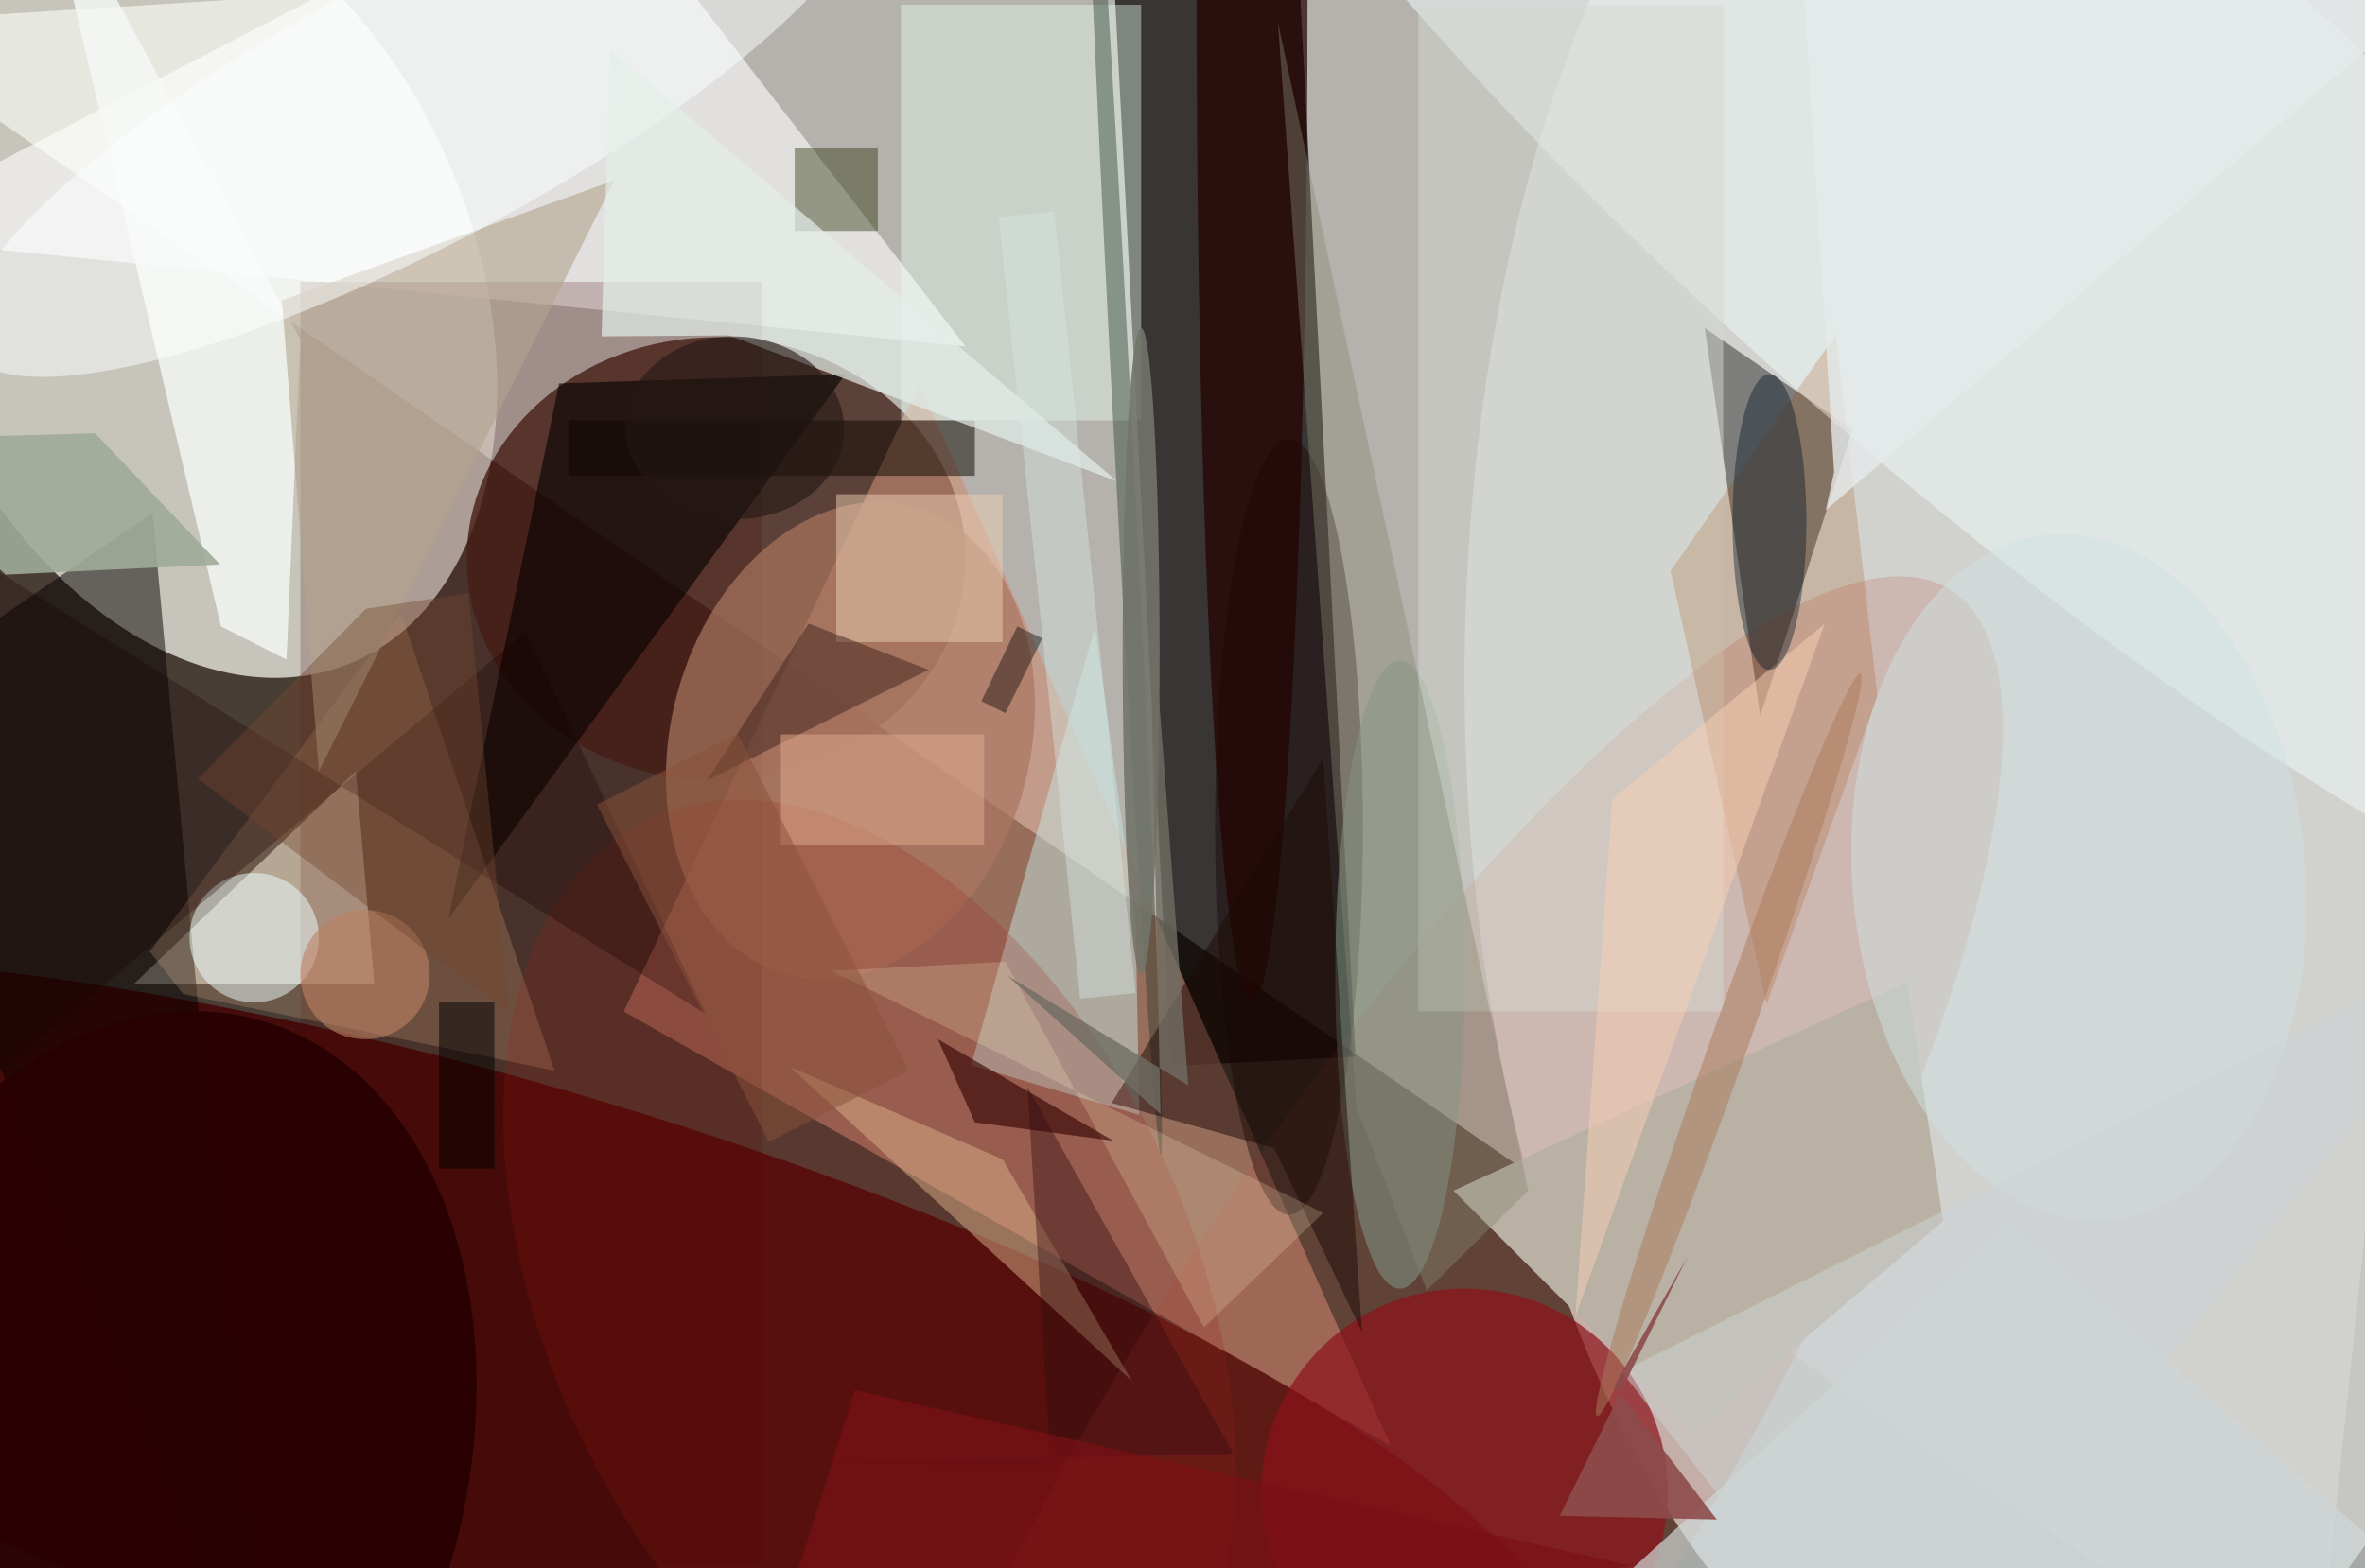 <svg xmlns="http://www.w3.org/2000/svg" viewBox="0 0 300 199"><defs/><path fill="#493e36" d="M0 0h300v199H0z"/><g transform="translate(.6 .6) scale(1.172)"><path fill="#fefffc" fill-opacity=".6" d="M250 185l21-201L-16 2z"/><circle r="1" fill="#fbfef4" fill-opacity=".7" transform="matrix(17.017 41.501 -28.15 11.542 20.4 29.8)"/><path fill="#040000" fill-opacity=".7" d="M146.2 113.9l-20 1-6.4-122.8 20-1z"/><ellipse cx="219" cy="73" fill="#d4d5d2" fill-opacity=".9" rx="61" ry="117"/><ellipse cx="77" cy="60" fill="#452519" fill-opacity=".8" rx="27" ry="24"/><path fill="#cb8d75" fill-opacity=".6" d="M67 109l83 47L99 41z"/><circle r="1" fill="#450000" fill-opacity=".8" transform="matrix(-9.352 31.944 -117.431 -34.382 52.4 149.8)"/><path fill-opacity=".4" d="M184 35l16 11-10 31z"/><path fill="#fffff1" fill-opacity=".5" d="M40 106l-2-23-24 23z"/><circle r="1" fill="#bf543d" fill-opacity=".2" transform="matrix(-26.438 -16.639 58.806 -93.44 151.8 156.8)"/><path fill="#fff" fill-opacity=".6" d="M-16 25l79-41 41 53z"/><path fill="#050000" fill-opacity=".5" d="M28 185L16 55l-32 22z"/><path fill="#480300" fill-opacity=".2" d="M32 30h50v139H32z"/><circle r="1" fill="#e9f3f4" fill-opacity=".6" transform="matrix(-22.652 25.603 -99.321 -87.872 216.3 15.8)"/><path fill="#c6e7e1" fill-opacity=".5" d="M104.6 114.8L118 67.4l4.4 31.8.4 21z"/><ellipse cx="139" cy="89" fill="#120000" fill-opacity=".4" rx="8" ry="42"/><circle r="1" fill="#ac7762" fill-opacity=".7" transform="rotate(-75 97.7 -19.8) scale(26.244 19.439)"/><circle cx="158" cy="161" r="22" fill="#8d121a" fill-opacity=".7"/><path fill="#040000" fill-opacity=".6" d="M60 41L48 99l43-59z"/><path fill="#bab1a5" d="M209.8 131.7l-26.9 22.8-26.1-26.1 49.1-22.6z"/><path fill="#f5f9f5" fill-opacity=".8" d="M32 36.3L3.8-16l19.6 83.3 7.1 3.6z"/><path fill="#e8fff4" fill-opacity=".4" d="M97 0h26v45H97z"/><circle r="1" fill="#270003" fill-opacity=".9" transform="rotate(-73.2 113.7 70.5) scale(51.078 36.268)"/><path fill="#ffc499" fill-opacity=".2" d="M42.9 65.9l16.6 49.5-40.2-8.3-3.6-4.6z"/><circle r="1" fill="#223826" fill-opacity=".4" transform="matrix(4.137 78.934 -.999 .052 121 45.6)"/><ellipse cx="135" fill="#230100" fill-opacity=".7" rx="6" ry="108"/><ellipse cx="151" cy="105" fill="#859e8f" fill-opacity=".5" rx="7" ry="34"/><path fill="#1d0a07" fill-opacity=".5" d="M137.4 123.8l-17.6-4.9 22.9-37.3 4.2 62.1z"/><circle r="1" fill="#9c1e15" fill-opacity=".2" transform="matrix(-31.688 14.719 -23.812 -51.263 93.6 139.4)"/><path fill="#dbae89" fill-opacity=".5" d="M108 125l-23-10 37 34z"/><path fill="#0d0701" fill-opacity=".5" d="M61 45h44v6H61z"/><path fill="#b3a38e" fill-opacity=".6" d="M30 32l4 51 32-64z"/><path fill="#d4d8d1" fill-opacity=".5" d="M153 0h33v109h-33z"/><path fill="#cfd7d8" fill-opacity=".7" d="M217 132l-58 53 112-6z"/><path fill="#242b01" fill-opacity=".4" d="M94.5 15.5v9h-9v-9z"/><circle r="1" fill="#fdffff" fill-opacity=".5" transform="rotate(62 13 42.9) scale(14.628 55.335)"/><path fill="#eacfb5" fill-opacity=".5" d="M90 53h18v16H90z"/><path fill="#a24601" fill-opacity=".2" d="M190.7 108.2l12-33.3-4.5-39.2-17.9 25.6z"/><circle r="1" fill="#d1e3e3" fill-opacity=".5" transform="matrix(3.269 37.112 -24.417 2.151 224.5 94.5)"/><path fill="#e5efea" fill-opacity=".7" d="M64.6 35.9l13.8-.1 42 15.8L65.5 4.8z"/><path fill="#878875" fill-opacity=".4" d="M164.9 128.4l-11 10.8-7.6-19.9-8.5-117.4z"/><path fill="#41241e" fill-opacity=".5" d="M100 72L76 84l11-17z"/><path fill="#a0ab98" fill-opacity=".9" d="M-16 47.1l25.8-.7 13.5 14.2L.1 61.7z"/><path fill="#fff1c9" fill-opacity=".2" d="M108.3 103.6l21.5 39.6 12.9-12.4-53.2-26.2z"/><path fill="#310000" fill-opacity=".6" d="M101 112l19 11-15-2z"/><ellipse cx="123" cy="70" fill="#72756b" fill-opacity=".9" rx="2" ry="35"/><path fill="#f9d1b5" fill-opacity=".5" d="M170 142l27-75-23 19z"/><circle cx="27" cy="101" r="7" fill="#eff" fill-opacity=".5"/><path fill="#180100" fill-opacity=".3" d="M-16 128.5l13.6-68.2 78.3 49-19.5-41.4z"/><path fill="#300a0f" fill-opacity=".4" d="M113.2 158.1l-2.5-40.9 22.3 39.7-45.6 1z"/><circle r="1" fill="#aa7a5b" fill-opacity=".5" transform="matrix(-14.263 40.214 -1.918 -.68 186.6 112.6)"/><path fill="#ccd5d6" fill-opacity=".5" d="M204 185l-29-37 96-48z"/><ellipse cx="191" cy="56" fill="#001525" fill-opacity=".4" rx="4" ry="16"/><path fill="#e3ac8f" fill-opacity=".5" d="M84 79h22v12H84z"/><path fill="#dae9e3" fill-opacity=".4" d="M107.6 23l6-.6 8.8 84.6-6 .6z"/><path fill="#e5eaeb" fill-opacity=".8" d="M198 50.6l-3.5-55.4L271-8.2l-73.9 62.9z"/><path fill="#8d4c4c" fill-opacity=".9" d="M185.3 164l-17-.4 13.8-28-7.9 13.9z"/><circle cx="39" cy="105" r="7" fill="#bd8163" fill-opacity=".6"/><path fill-opacity=".4" d="M109.6 67.3l2.7 1.3-4 8.1-2.6-1.3z"/><path fill-opacity=".5" d="M47 108h6v18h-6z"/><path fill="#75482e" fill-opacity=".4" d="M20.9 83.8l18.2-18.4 11.1-1.7 4.4 45.5z"/><path fill="#8a533b" fill-opacity=".5" d="M82.7 123.1L64.1 86.6l15.2-7.7 18.6 36.5z"/><path fill="#791116" fill-opacity=".7" d="M92 150l84 19-95 16z"/><circle r="1" fill="#241815" fill-opacity=".6" transform="matrix(-.399 9.88 -11.851 -.478 79 45.8)"/><path fill="#6f6d63" fill-opacity=".8" d="M128.1 117l-19.6-11.9 16.6 15-1.3-60z"/></g></svg>